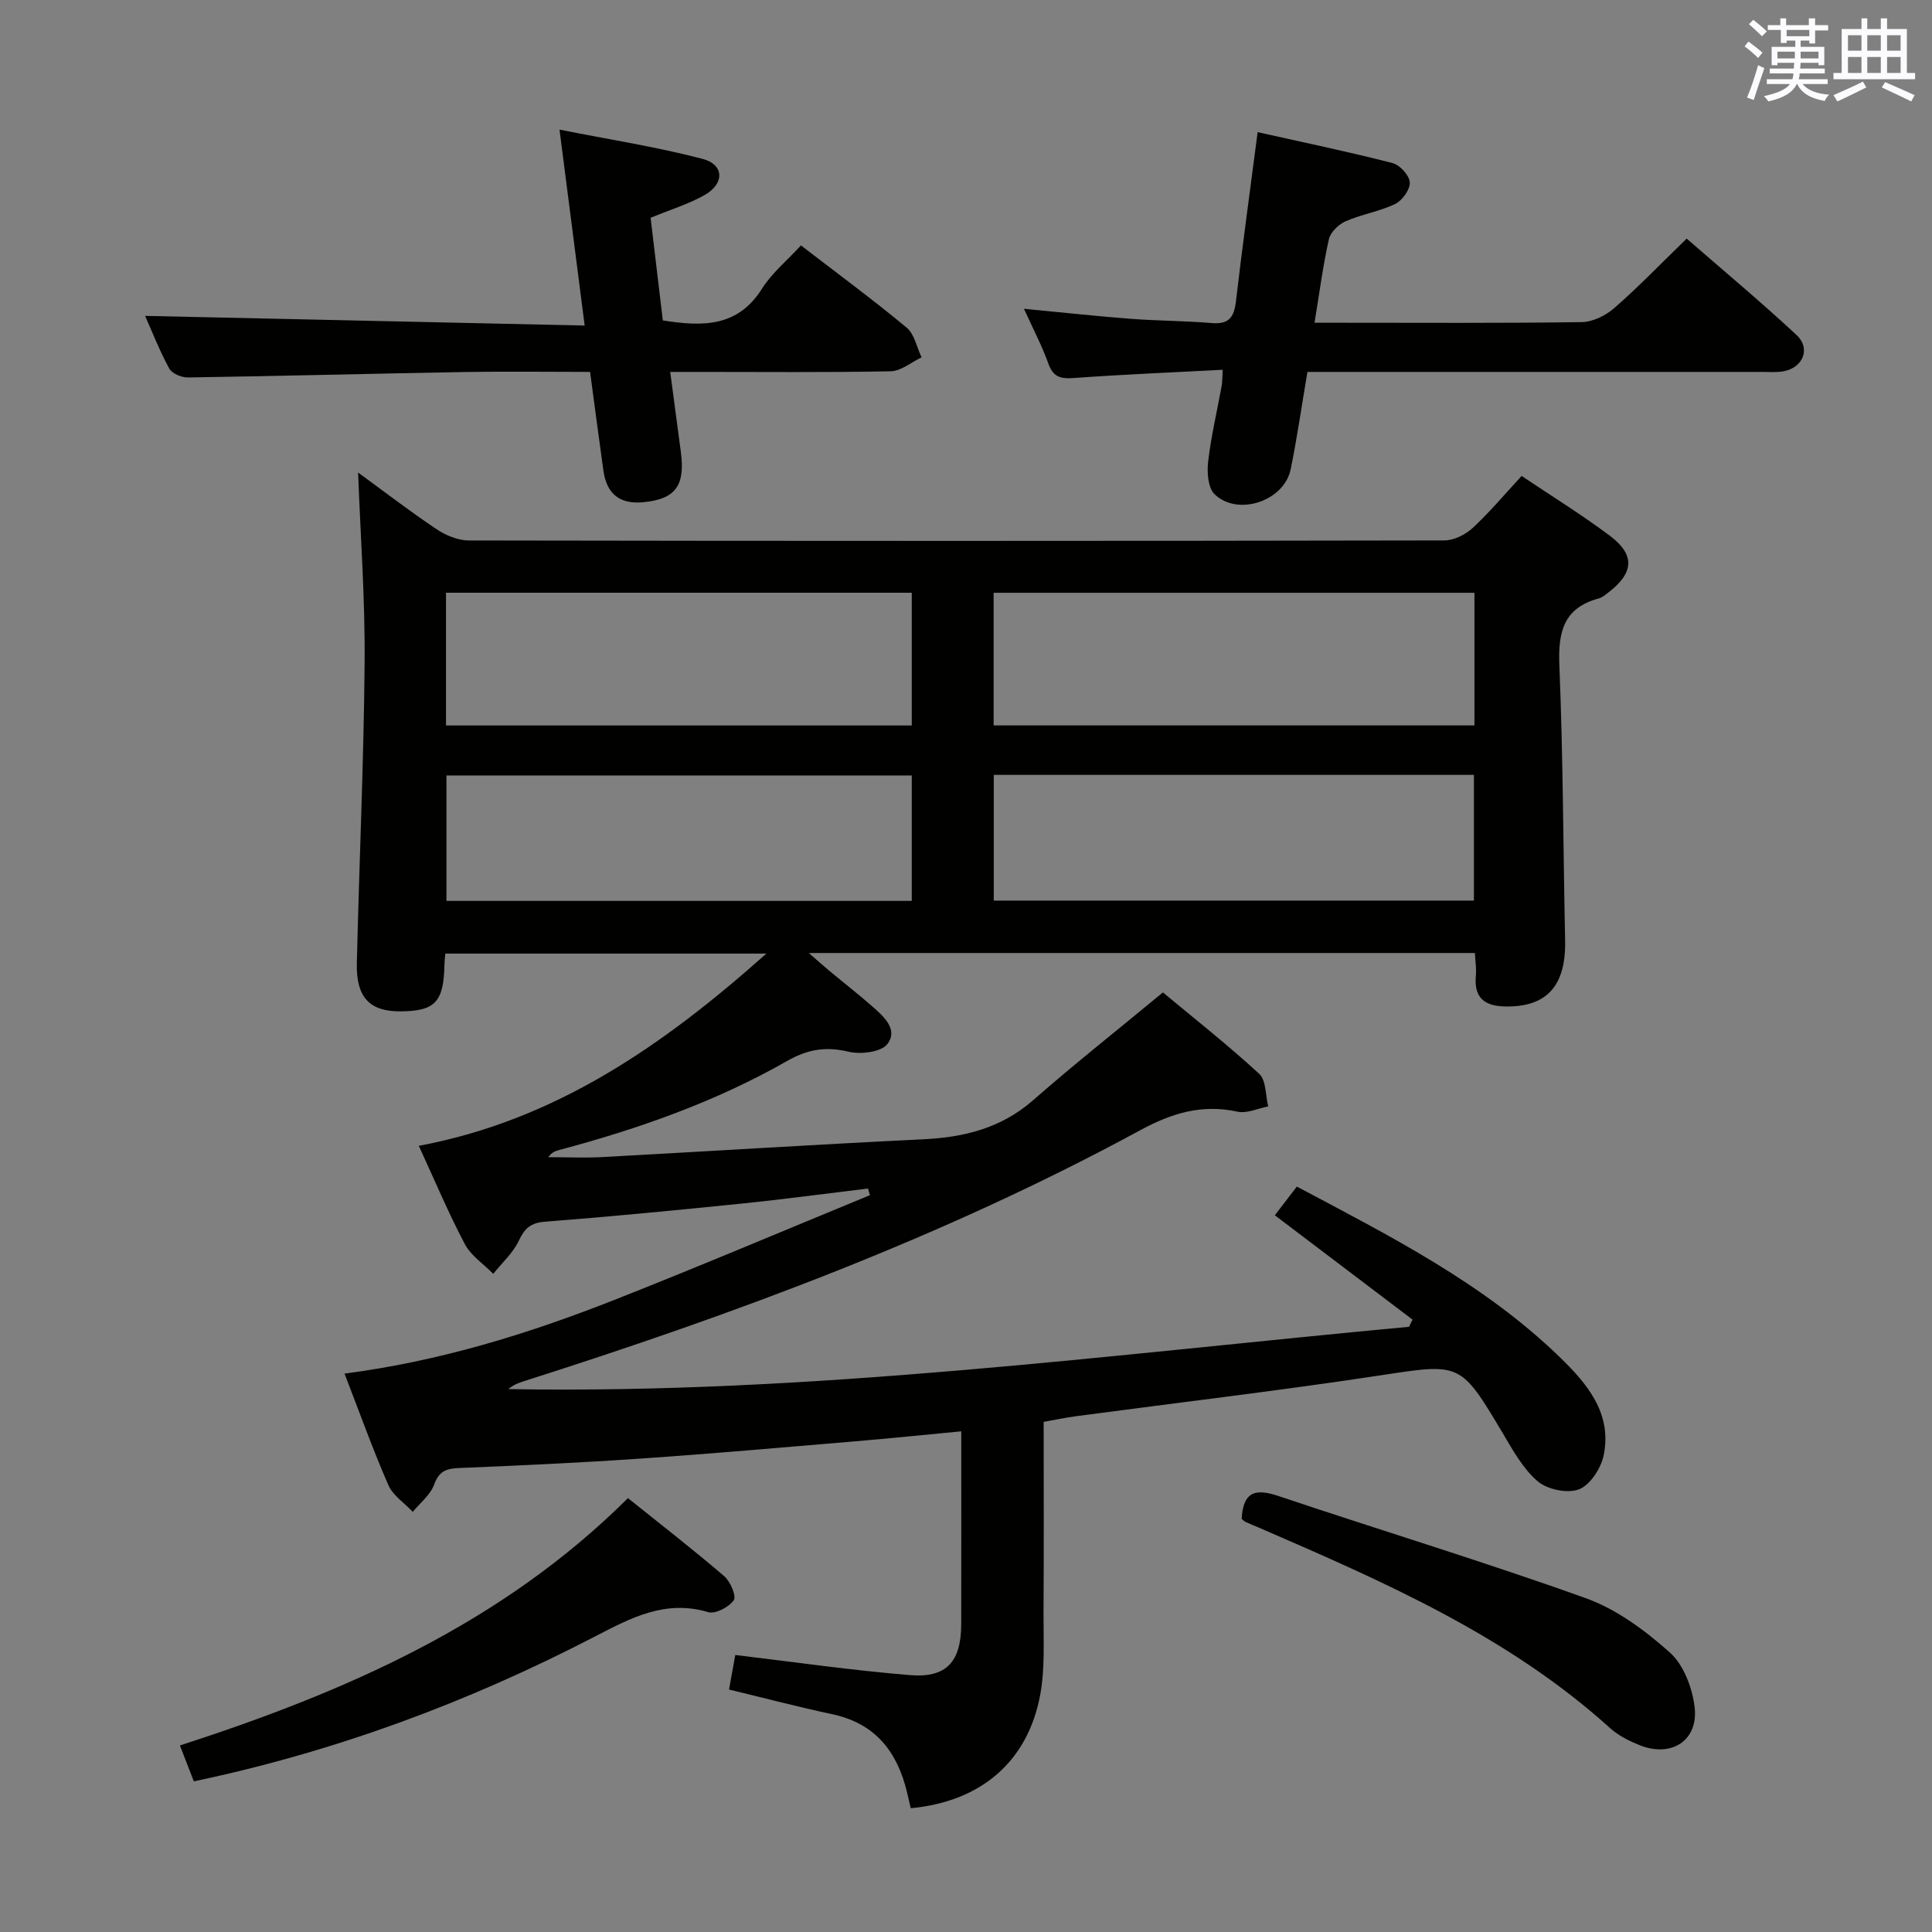 <svg enable-background="new 0 0 400 400" viewBox="0 0 400 400" xmlns="http://www.w3.org/2000/svg"><rect x="0" y="0" width="400" height="400" fill="#808080" stroke="none"/><g fill="#010100"><path d="m179.72 246.07c-8.73 1.05-17.44 2.23-26.18 3.12-13.56 1.38-27.12 2.7-40.7 3.75-2.98.23-4.21 1.36-5.43 3.94-1.2 2.55-3.48 4.59-5.29 6.85-2-2.04-4.62-3.75-5.89-6.17-3.4-6.44-6.23-13.19-9.52-20.33 28.3-5.29 50.6-20.77 71.96-39.8-22.58 0-44.36 0-66.47 0-.06.74-.17 1.52-.18 2.31-.16 7.77-1.96 9.64-9.27 9.65-6.2 0-9.03-2.91-8.87-9.91.48-20.79 1.44-41.58 1.61-62.37.11-13.07-.86-26.15-1.35-39.28 5.03 3.67 10.49 7.87 16.19 11.7 1.92 1.29 4.46 2.36 6.72 2.37 67.33.12 134.66.12 201.99-.01 1.99 0 4.37-1.2 5.87-2.59 3.51-3.25 6.6-6.95 10.13-10.76 6.2 4.17 12.42 8 18.25 12.37 5.26 3.95 5 7.66-.21 11.69-.66.51-1.34 1.1-2.11 1.31-7.29 1.98-8.4 6.97-8.12 13.86.78 18.96.79 37.95 1.19 56.93.2 9.38-3.76 13.81-12.33 13.68-4.31-.06-6.58-1.76-6.15-6.36.14-1.45-.11-2.94-.2-4.71-45.83 0-91.42 0-137.9 0 1.66 1.45 2.9 2.56 4.18 3.63 2.94 2.45 5.97 4.8 8.85 7.33 2.39 2.1 5.54 4.81 3.25 7.87-1.26 1.68-5.52 2.21-8.04 1.61-4.71-1.12-8.45-.53-12.69 1.89-14.81 8.45-30.79 14.08-47.23 18.45-.78.21-1.54.47-2.27 1.49 3.79 0 7.58.18 11.36-.03 22.08-1.2 44.15-2.6 66.24-3.67 8.53-.41 16.19-2.3 22.83-8.13 8.5-7.45 17.38-14.46 26.83-22.28 6.38 5.31 13.39 10.83 19.93 16.85 1.46 1.34 1.29 4.45 1.87 6.75-2.13.41-4.41 1.51-6.36 1.09-7.39-1.6-13.58.28-20.21 3.88-40.63 22.05-83.8 38.01-127.74 51.99-1.05.33-2.06.75-3.01 1.57 62.57 1.09 124.44-7.13 186.47-12.9.24-.5.49-.99.73-1.49-9.39-7.11-18.77-14.22-28.51-21.6 1.39-1.82 2.85-3.72 4.56-5.94 19.3 10.25 38.62 20 54.37 35.25 5.7 5.52 10.97 11.69 9.14 20.44-.56 2.67-2.79 6.09-5.1 6.99-2.36.91-6.52.05-8.53-1.65-3.05-2.59-5.15-6.44-7.26-9.99-8.82-14.81-8.71-14.48-25.64-11.91-20.84 3.16-41.79 5.62-62.69 8.41-2.11.28-4.2.73-6.71 1.17 0 13.3.06 26.43-.03 39.57-.03 5.64.33 11.41-.68 16.9-2.55 13.87-12.3 22.18-26.81 23.52-.24-1.03-.49-2.1-.74-3.17-2-8.45-6.53-14.38-15.51-16.29-7.09-1.51-14.11-3.36-21.37-5.11.49-2.7.92-5.1 1.29-7.15 12.23 1.45 24.22 3.2 36.28 4.17 7.51.6 10.48-2.86 10.5-10.52.03-13.14.01-26.29.01-39.96-7.58.72-14.76 1.46-21.96 2.07-14.74 1.24-29.48 2.55-44.23 3.56-12.61.87-25.24 1.46-37.87 1.97-2.68.11-4.09.73-5.09 3.45-.78 2.13-2.89 3.77-4.41 5.62-1.73-1.83-4.11-3.38-5.06-5.55-3.24-7.43-5.98-15.09-9.07-23.07 19.63-2.55 37.96-8.2 55.85-15.25 17.74-6.99 35.29-14.44 52.93-21.69-.15-.46-.27-.92-.39-1.38zm26-123.34v27.46h99.55c0-9.32 0-18.23 0-27.46-33.22 0-66.13 0-99.55 0zm-113.38-.01v27.48h96.43c0-9.33 0-18.27 0-27.48-32.27 0-64.3 0-96.43 0zm113.41 37.71v26.03h99.41c0-8.91 0-17.45 0-26.03-33.31 0-66.2 0-99.41 0zm-16.98.12c-32.45 0-64.47 0-96.34 0v25.97h96.34c0-8.72 0-17.16 0-25.97z"/><path d="m260.38 27.36c9.58 2.14 18.81 4.06 27.93 6.4 1.52.39 3.48 2.55 3.57 3.99.09 1.47-1.54 3.76-3.01 4.47-3.24 1.57-6.96 2.14-10.27 3.59-1.46.64-3.14 2.27-3.47 3.73-1.23 5.46-1.94 11.03-2.97 17.28h5.33c16.65 0 33.31.11 49.96-.13 2.3-.03 4.99-1.35 6.77-2.91 5.01-4.37 9.63-9.18 14.99-14.38 7.4 6.45 15.26 13 22.75 19.96 2.94 2.73 1.4 6.65-2.53 7.48-1.44.3-2.98.16-4.48.16-29.47 0-58.95 0-88.42 0-1.82 0-3.64 0-5.84 0-1.17 6.87-2.12 13.55-3.47 20.16-1.34 6.55-10.88 9.81-15.73 5.19-1.39-1.32-1.62-4.53-1.36-6.76.61-5.26 1.85-10.45 2.8-15.67.15-.8.11-1.63.22-3.36-10.38.55-20.64.96-30.88 1.71-2.75.2-4.23-.24-5.22-3-1.32-3.68-3.16-7.18-5.05-11.34 7.88.75 14.94 1.53 22.02 2.07 5.63.43 11.29.42 16.91.89 3.5.29 4.57-1.23 4.95-4.44 1.33-11.37 2.89-22.7 4.5-35.09z"/><path d="m137.23 66.34c8.31 1.32 15.52 1.37 20.51-6.54 2.08-3.3 5.27-5.91 8.09-8.99 7.77 5.98 15 11.3 21.88 17.02 1.62 1.34 2.09 4.07 3.09 6.16-2.13 1-4.24 2.83-6.38 2.88-13.16.26-26.32.13-39.49.13-1.8 0-3.6 0-6.17 0 .78 5.85 1.48 11.21 2.2 16.56.94 7.03-1.13 9.79-7.8 10.42-4.83.45-7.55-1.68-8.23-6.54-.94-6.71-1.82-13.43-2.76-20.44-8.91 0-17.4-.12-25.87.02-19.14.33-38.27.84-57.4 1.13-1.32.02-3.3-.81-3.86-1.85-2.04-3.75-3.6-7.76-5-10.9 30.18.66 60.32 1.32 91.01 2-1.78-13.83-3.4-26.44-5.21-40.56 10.33 2.05 20.08 3.56 29.57 6.04 4.57 1.19 4.65 5.15.42 7.53-3.3 1.85-6.99 2.98-11.13 4.68.81 6.85 1.65 13.87 2.53 21.25z"/><path d="m40.13 368.81c-.88-2.28-1.76-4.55-2.88-7.43 34.22-11.08 66.6-25.16 92.76-51.21 6.84 5.49 13.53 10.67 19.94 16.17 1.27 1.09 2.55 4.14 1.97 4.97-1.01 1.43-3.81 2.91-5.29 2.47-8.93-2.67-16.09 1.23-23.57 5.1-26.19 13.57-53.63 23.77-82.93 29.93z"/><path d="m257.07 314.46c.32-5.79 2.99-6.28 7.64-4.72 21.19 7.12 42.61 13.61 63.64 21.16 6.35 2.28 12.26 6.67 17.36 11.22 2.86 2.55 4.66 7.3 5.14 11.28.84 6.99-4.83 10.59-11.46 7.89-2.13-.87-4.32-1.95-6-3.47-21.22-19.19-46.98-30.37-72.75-41.54-.91-.39-1.84-.75-2.74-1.17-.29-.13-.51-.39-.83-.65z"/></g><path d="m361.2 9.6.8-1c.9.7 1.9 1.4 2.9 2.3l-.9 1.1c-1-1-2-1.8-2.8-2.4zm.5 10.6c.9-2.1 1.6-4.3 2.3-6.7.4.2.8.4 1.3.6-.7 2.1-1.5 4.3-2.2 6.6zm.4-15.2.9-.9c1 .8 2 1.6 2.8 2.4l-1 1c-.9-.9-1.8-1.7-2.7-2.5zm12.5-1.2h1.2v1.4h2.7v1.1h-2.7v2.7h-1.2v-.6h-1.8v1.3h4.9v3.8h-1.2v-.5h-3.7c0 .4-.1.9-.1 1.2h5.1v1h-5.2c0 .5-.1.9-.2 1.2h6v1h-5.2c1.1 1.3 2.9 2 5.5 2.2-.4.4-.7.8-.9 1.3-2.9-.5-4.8-1.6-5.7-3.5h-.1c-.8 1.7-2.7 2.9-5.9 3.6-.2-.4-.6-.8-.9-1.1 2.8-.6 4.6-1.4 5.4-2.5h-4.8v-1h5.3c.1-.3.2-.7.2-1.2h-4.9v-1h5c0-.4 0-.8.1-1.2h-3.5v.5h-1.2v-3.8h4.9v-1.3h-1.8v.5h-1.2v-2.7h-2.7v-1h2.6v-1.4h1.2v1.4h4.7v-1.4zm-6.6 8.3h3.6c0-.4 0-.9 0-1.4h-3.6zm1.9-4.6h4.7v-1.3h-4.7zm6.6 3.2h-3.7v1.4h3.7z" fill="#fbfafc"/><path d="m385.3 3.8h1.3v2.2h2.8v-2.2h1.3v2.2h4.1v9.1h1.7v1.3h-16.9v-1.3h1.7v-9.1h4.1v-2.2zm.4 13.1.7 1.2c-1.8.9-3.8 1.9-6 2.9-.2-.4-.5-.8-.8-1.3 2.3-1 4.3-1.9 6.1-2.8zm-3.1-6.4h2.8v-3.2h-2.8zm0 4.6h2.8v-3.3h-2.8zm4-4.6h2.8v-3.2h-2.8zm0 4.6h2.8v-3.3h-2.8zm3.7 1.9c2.1.9 4.1 1.8 6.1 2.7l-.7 1.3c-2.2-1.1-4.2-2-6.1-2.9zm3.2-9.7h-2.8v3.2h2.8zm-2.8 7.8h2.8v-3.3h-2.8z" fill="#fbfafc"/></svg>